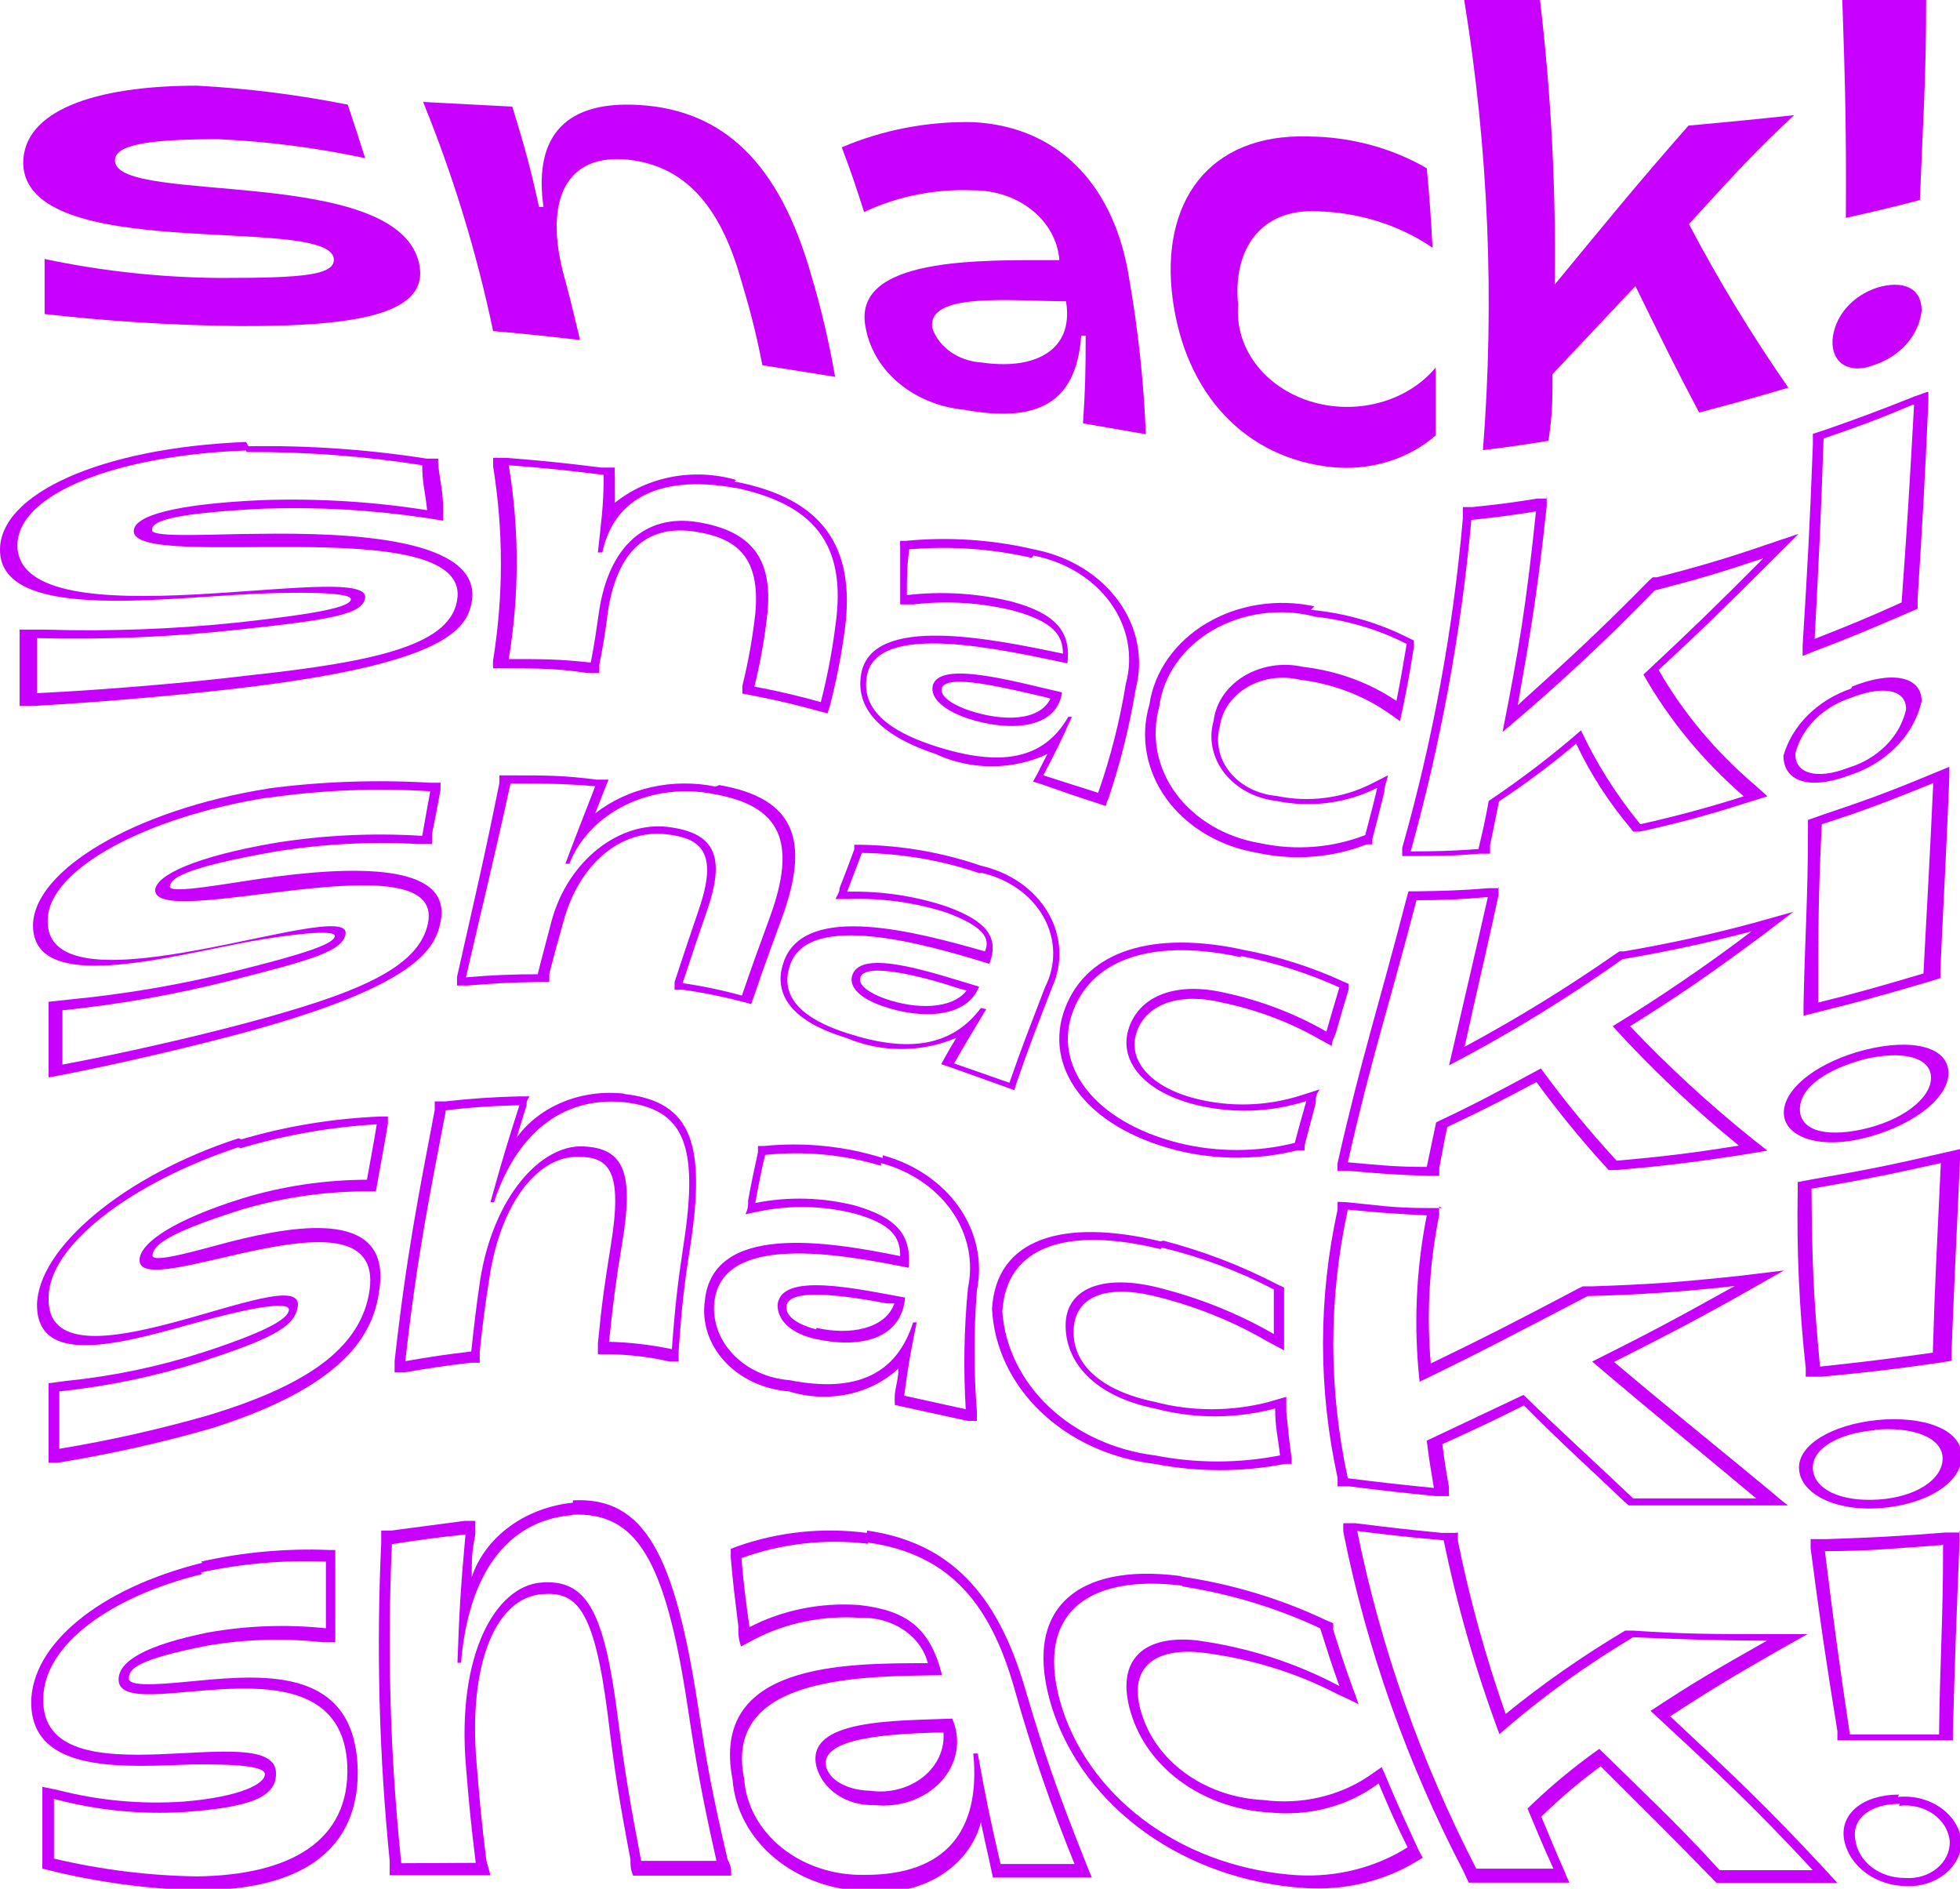 <svg width="137" height="132" viewBox="0 0 137 132" fill="none" xmlns="http://www.w3.org/2000/svg">
<g clip-path="url(#clip0)">
<path d="M3.117 21.946C3.117 20.401 3.117 19.643 3.117 18.099C7.137 18.95 11.257 19.395 15.395 19.426C21.285 19.426 23.592 19.236 23.311 17.963C22.407 15.037 1.776 18.451 1.621 11.406C1.621 7.776 6.513 5.988 13.775 5.988C17.322 6.178 20.845 6.622 24.308 7.315C24.807 8.833 25.056 9.564 25.524 11.054C22.152 10.329 18.708 9.884 15.24 9.727C10.129 9.727 7.916 10.16 8.041 11.298C8.383 14.306 27.55 11.569 29.264 18.288C30.168 21.865 25.275 22.813 16.798 22.786C12.222 22.742 7.654 22.462 3.117 21.946V21.946Z" fill="#C800FF"/>
<path d="M29.575 7.126L35.808 7.451C36.712 10.377 37.086 11.786 37.678 14.468H37.99C37.366 10.133 38.925 6.963 44.752 7.342C50.58 7.722 54.445 11.406 56.657 19.074C57.377 21.466 57.949 23.89 58.371 26.335L53.291 25.522C52.793 23.03 52.45 21.729 51.64 19.02C50.082 13.899 47.464 11.434 43.63 11.136C39.33 10.837 38.021 14.36 39.486 19.507C39.953 21.241 40.171 22.217 40.545 23.761C38.177 23.49 36.961 23.355 34.468 23.138C33.332 17.695 31.696 12.341 29.575 7.126V7.126Z" fill="#C800FF"/>
<path d="M60.522 22.975C59.4 17.909 68.562 18.18 74.047 18.18C73.951 16.853 73.275 15.608 72.156 14.701C71.037 13.794 69.562 13.293 68.032 13.303C65.375 13.187 62.732 13.712 60.397 14.82C59.836 13.059 59.524 12.111 58.839 10.296C61.686 9.078 64.829 8.474 68.001 8.534C74.39 8.86 77.974 13.438 78.909 19.372C79.55 23.006 79.945 26.67 80.093 30.345L75.699 29.586C75.855 27.229 75.886 26.01 75.886 23.463H75.574C75.231 28.232 72.458 29.559 67.409 28.638C65.708 28.475 64.115 27.834 62.872 26.812C61.629 25.79 60.803 24.443 60.522 22.975V22.975ZM74.514 21.052C70.743 21.052 64.791 20.374 65.165 22.921C65.387 23.583 65.838 24.17 66.457 24.601C67.076 25.032 67.833 25.288 68.624 25.332C72.021 25.847 75.107 24.709 74.514 21.052V21.052Z" fill="#C800FF"/>
<path d="M81.963 20.862C81.091 14.197 84.425 9.32 91.469 9.537C94.411 9.564 97.281 10.336 99.727 11.759C99.945 14.034 100.008 15.145 100.132 17.313C97.819 15.726 94.976 14.832 92.03 14.766C88.103 14.576 86.139 17.475 86.545 21.323C86.425 22.763 86.85 24.198 87.754 25.41C88.657 26.622 89.991 27.544 91.552 28.038C93.114 28.531 94.817 28.568 96.405 28.143C97.993 27.719 99.378 26.856 100.351 25.685C100.351 27.636 100.351 28.584 100.351 30.426C99.417 31.247 98.281 31.874 97.029 32.259C95.777 32.644 94.44 32.777 93.12 32.648C87.012 32.025 82.836 27.5 81.963 20.862Z" fill="#C800FF"/>
<path d="M102.345 0H107.643C108.423 6.606 108.766 13.246 108.671 19.887C112.318 15.47 114.188 13.14 118.021 8.778C120.95 8.507 122.415 8.372 125.407 8.047C122.29 10.946 120.95 12.517 118.052 15.66C120.114 19.584 122.435 23.401 125.002 27.094C122.415 27.852 121.137 28.204 118.769 28.828C117.024 25.549 116.182 23.788 114.312 19.995L108.516 26.145C108.516 28.042 108.516 28.855 108.235 30.805C106.365 31.103 105.461 31.239 103.654 31.456C104.48 20.959 104.041 10.417 102.345 0V0Z" fill="#C800FF"/>
<path d="M128.087 23.788C128.145 22.979 128.47 22.201 129.023 21.548C129.575 20.894 130.332 20.393 131.204 20.103C133.011 19.562 134.32 20.103 134.32 21.702C134.229 22.549 133.865 23.358 133.27 24.033C132.674 24.709 131.872 25.225 130.954 25.522C129.334 26.145 128.025 25.441 128.087 23.788ZM128.773 0H134.632C134.632 5.608 134.414 8.399 134.195 13.98C132.107 14.522 131.079 14.766 129.022 15.227C129.053 9.293 128.991 6.286 128.773 0Z" fill="#C800FF"/>
<path d="M17.234 31.591C21.351 31.566 25.462 31.875 29.513 32.512C29.513 33.786 29.731 34.409 29.856 35.655C26.053 35.054 22.187 34.818 18.325 34.951C12.248 35.222 9.349 36.035 9.349 37.118C9.349 39.99 32.629 35.655 31.975 41.778C31.632 45.03 26.49 46.222 17.421 47.197C13.463 47.685 7.542 48.2 2.587 48.443C2.587 46.899 2.587 46.14 2.587 44.596C7.219 44.713 11.856 44.523 16.455 44.027C22.968 43.323 25.399 42.971 25.524 41.751C25.742 39.042 1.278 45.138 1.215 38.121C1.215 34.49 8.196 31.808 17.203 31.483L17.234 31.591ZM17.203 30.887C6.981 31.293 0 34.544 0 38.419C0 43.35 10.845 41.833 17.701 41.507C20.538 41.372 24.589 41.345 24.527 41.887C24.464 42.429 22.252 42.889 16.549 43.512C12.092 43.973 7.602 44.136 3.116 44H1.371V44.975C1.371 46.52 1.371 47.278 1.371 48.823V49.337H2.275C7.199 49.067 13.245 48.525 17.421 48.01C31.476 46.276 32.723 43.837 33.003 41.887C33.471 37.66 24.714 37.2 17.92 37.308C15.271 37.308 10.658 37.606 10.627 37.064C10.596 36.522 11.375 35.899 18.45 35.547C22.247 35.419 26.049 35.637 29.794 36.197L30.978 36.387C30.962 36.152 30.962 35.917 30.978 35.682C30.978 34.436 30.791 33.813 30.635 32.539C30.618 32.377 30.618 32.214 30.635 32.052H29.825C25.712 31.407 21.537 31.117 17.359 31.185L17.203 30.887Z" fill="#C800FF"/>
<path d="M51.391 34.084C56.782 35.222 59.213 37.931 58.403 43.648C58.175 45.469 57.832 47.278 57.374 49.066C55.848 48.638 54.298 48.276 52.731 47.983C53.143 46.31 53.445 44.619 53.635 42.916C54.04 39.069 52.544 37.118 48.804 36.495C45.064 35.872 42.571 38.256 41.886 42.645C41.667 44.136 41.574 44.867 41.293 46.303C39.081 46.059 37.928 46.059 35.559 46.059C36.304 41.567 36.304 37.005 35.559 32.512C38.301 32.729 39.61 32.864 42.197 33.19C42.197 35.411 42.01 36.495 41.792 38.608H42.104C42.82 35.195 45.688 33.054 51.453 34.111L51.391 34.084ZM51.453 33.542C50.005 33.12 48.454 33.046 46.962 33.327C45.47 33.608 44.093 34.235 42.976 35.14C42.976 34.409 42.976 34.057 42.976 33.298C42.961 33.09 42.961 32.882 42.976 32.675H42.01C39.423 32.35 38.114 32.214 35.372 31.997H34.468C34.468 32.241 34.468 32.35 34.468 32.594C35.193 37.087 35.193 41.647 34.468 46.14C34.451 46.33 34.451 46.52 34.468 46.709H35.341C37.709 46.709 38.862 46.709 41.075 47.035H41.886C41.901 46.854 41.901 46.673 41.886 46.493C42.166 45.057 42.291 44.325 42.478 42.835C43.07 38.798 45.002 36.549 48.711 37.172C51.453 37.633 53.167 38.879 52.793 42.889C52.603 44.583 52.302 46.265 51.889 47.929C51.889 48.145 51.889 48.254 51.889 48.47L52.606 48.606C54.507 48.985 55.442 49.202 57.218 49.69L57.842 49.852L57.998 49.364C58.465 47.577 58.818 45.767 59.057 43.946C59.805 38.202 57.499 34.815 51.328 33.65L51.453 33.542Z" fill="#C800FF"/>
<path d="M72.24 38.825C73.345 39.039 74.39 39.442 75.314 40.01C76.239 40.578 77.024 41.301 77.624 42.135C78.225 42.97 78.628 43.9 78.811 44.871C78.994 45.842 78.953 46.836 78.691 47.793C78.275 50.371 77.629 52.916 76.758 55.406L72.925 54.187C73.767 52.589 74.172 51.776 74.92 50.096H74.67C72.925 53.158 69.84 53.591 65.321 52.128C63.171 51.424 59.992 50.042 60.615 47.143C61.394 43.431 69.965 45.382 74.608 46.357C74.889 44.081 73.704 42.862 70.744 42.049C68.355 41.457 65.851 41.3 63.389 41.589C63.389 40.342 63.389 39.692 63.545 38.392C66.419 38.144 69.322 38.346 72.115 38.988L72.24 38.825ZM74.234 48.389C70.9 47.63 65.633 46.113 65.196 47.929C65.009 48.796 65.975 49.636 67.627 50.204C70.525 51.153 73.86 50.99 74.234 48.389V48.389ZM72.146 38.364C69.271 37.705 66.282 37.512 63.327 37.796H62.921C62.906 37.931 62.906 38.067 62.921 38.202C62.921 39.502 62.921 40.126 62.921 41.372C62.921 41.724 62.921 41.914 62.921 42.239H63.856C66.225 41.959 68.636 42.116 70.931 42.7C73.611 43.458 74.296 44.379 74.296 45.68C69.123 44.596 61.051 42.97 60.21 47.007C59.867 48.769 60.522 51.071 65.415 52.697C66.611 53.259 67.95 53.553 69.31 53.553C70.67 53.553 72.009 53.259 73.206 52.697L72.52 54.052L72.208 54.621L72.894 54.837C74.421 55.379 75.2 55.65 76.727 56.138L77.288 56.328C77.332 56.151 77.394 55.979 77.475 55.813C78.317 53.309 78.952 50.755 79.376 48.172C79.937 46.074 79.516 43.869 78.207 42.04C76.898 40.211 74.808 38.909 72.395 38.419L72.146 38.364ZM67.783 49.663C66.786 49.337 65.695 48.741 65.82 48.118C66.1 47.007 70.401 48.118 72.925 48.687L73.424 48.823C72.645 50.421 70.089 50.421 67.783 49.663V49.663Z" fill="#C800FF"/>
<path d="M91.749 43.079C94.071 43.315 96.311 43.971 98.325 45.002C98.044 46.628 97.919 47.441 97.608 48.985C95.709 47.7 93.45 46.877 91.063 46.601C90.366 46.446 89.638 46.423 88.929 46.534C88.22 46.645 87.548 46.888 86.956 47.245C86.365 47.602 85.869 48.066 85.502 48.605C85.135 49.144 84.906 49.745 84.83 50.367C84.653 50.989 84.628 51.636 84.758 52.266C84.888 52.897 85.17 53.496 85.585 54.026C85.999 54.555 86.538 55.002 87.165 55.338C87.793 55.674 88.494 55.891 89.225 55.975C91.621 56.465 94.143 56.135 96.268 55.054C95.956 56.382 95.769 57.059 95.426 58.36C93.127 59.257 90.548 59.457 88.103 58.929C86.903 58.731 85.762 58.323 84.75 57.73C83.737 57.137 82.874 56.371 82.212 55.479C81.551 54.587 81.104 53.588 80.901 52.541C80.697 51.495 80.741 50.423 81.028 49.392C81.166 48.318 81.571 47.283 82.217 46.359C82.862 45.436 83.731 44.646 84.764 44.045C85.797 43.444 86.968 43.046 88.196 42.879C89.424 42.712 90.679 42.78 91.874 43.079H91.749ZM91.874 42.374C90.593 42.097 89.26 42.059 87.961 42.262C86.663 42.465 85.428 42.905 84.339 43.553C83.25 44.2 82.331 45.041 81.642 46.019C80.953 46.997 80.51 48.091 80.343 49.229C80.013 50.344 79.949 51.507 80.156 52.644C80.363 53.782 80.835 54.87 81.545 55.843C82.255 56.815 83.186 57.651 84.282 58.298C85.378 58.945 86.614 59.391 87.916 59.606C90.455 60.155 93.134 59.945 95.52 59.01H95.925V58.631C96.268 57.33 96.424 56.68 96.766 55.325C96.766 54.892 96.922 54.675 97.016 54.187L95.894 54.756C93.885 55.788 91.493 56.099 89.225 55.623C88.577 55.566 87.951 55.389 87.39 55.103C86.828 54.818 86.343 54.431 85.968 53.968C85.593 53.506 85.336 52.979 85.215 52.423C85.094 51.868 85.112 51.296 85.267 50.746C85.343 50.199 85.554 49.672 85.885 49.201C86.216 48.731 86.66 48.328 87.186 48.019C87.712 47.711 88.308 47.505 88.934 47.414C89.56 47.324 90.201 47.351 90.814 47.495C93.095 47.769 95.249 48.574 97.047 49.825L97.857 50.394L98.106 49.229C98.418 47.658 98.574 46.845 98.823 45.219V44.759L98.48 44.596C96.382 43.522 94.045 42.847 91.624 42.618L91.874 42.374Z" fill="#C800FF"/>
<path d="M107.362 35.736C106.677 42.293 106.178 45.328 105.025 51.153C108.765 48.021 112.312 44.72 115.652 41.264C118.582 40.505 120.078 40.072 123.256 39.015C119.891 42.401 118.208 44.027 114.873 47.143C116.658 50.294 119.027 53.168 121.885 55.65C119.514 56.406 117.101 57.057 114.655 57.601C112.984 55.563 111.593 53.363 110.51 51.044C108.482 52.805 106.327 54.452 104.059 55.975C103.81 57.33 103.654 58.007 103.342 59.335C101.41 59.471 100.444 59.498 98.605 59.498C100.72 51.886 102.138 44.139 102.843 36.333C104.62 36.143 105.524 36.035 107.394 35.736H107.362ZM108.141 34.842H107.456C105.617 35.14 104.713 35.249 102.906 35.438H102.251C102.251 35.764 102.251 35.899 102.251 36.224C101.573 43.989 100.155 51.692 98.013 59.254C98.013 59.471 98.013 59.579 98.013 59.823H98.667C100.537 59.823 101.472 59.823 103.436 59.66H104.152V59.064C104.402 57.872 104.526 57.249 104.776 56.002C106.667 54.755 108.468 53.407 110.167 51.966C111.154 54.061 112.431 56.045 113.969 57.872L114.156 58.116H114.624C117.084 57.584 119.508 56.933 121.885 56.165L123.537 55.65L122.758 54.946C119.972 52.59 117.664 49.842 115.933 46.818C119.049 43.946 120.607 42.401 123.786 39.232L125.718 37.308L123.381 38.094C120.903 38.955 118.375 39.706 115.808 40.342H115.527L115.278 40.559C111.57 44.325 109.731 45.978 106.085 49.283C107.051 43.865 107.487 41.155 108.11 35.384C108.11 35.086 108.11 34.924 108.11 34.599L108.141 34.842Z" fill="#C800FF"/>
<path d="M133.79 28.286C133.479 33.84 133.323 36.603 132.918 42.103C130.393 43.241 129.178 43.729 126.84 44.65C127.121 39.231 127.277 36.36 127.464 30.643C129.926 29.803 131.172 29.342 133.697 28.286H133.79ZM129.365 48.769C131.546 47.901 133.26 48.145 133.229 49.581C133.021 50.515 132.535 51.384 131.818 52.102C131.101 52.82 130.18 53.362 129.147 53.672C126.965 54.512 125.407 54.052 125.5 52.616C125.731 51.748 126.204 50.943 126.878 50.271C127.553 49.6 128.406 49.084 129.365 48.769V48.769ZM134.694 27.392L133.79 27.717C131.204 28.746 129.957 29.207 127.557 30.047L126.716 30.318V31.076C126.498 36.82 126.342 39.611 125.999 45.138V45.842L126.872 45.49C129.24 44.596 130.456 44.081 133.105 42.943L134.039 42.537V41.833C134.382 36.414 134.538 33.704 134.787 28.096V27.392H134.694ZM129.396 48.118C128.236 48.518 127.202 49.151 126.378 49.966C125.555 50.781 124.966 51.754 124.659 52.805C124.659 54.566 126.373 55.244 129.178 54.214C130.477 53.804 131.633 53.111 132.533 52.199C133.434 51.288 134.049 50.191 134.32 49.012C134.32 47.224 132.17 46.872 129.458 47.983L129.396 48.118Z" fill="#C800FF"/>
<path d="M18.886 55.731C22.583 55.208 26.338 55.063 30.074 55.298C29.856 56.517 29.731 57.14 29.513 58.414C26.085 58.198 22.64 58.361 19.26 58.901C13.712 59.85 10.908 61.15 10.845 62.207C10.845 65.106 31.134 58.468 29.918 64.51C29.264 67.734 24.714 69.495 16.985 71.554C13.619 72.448 8.601 73.613 4.363 74.399C4.363 72.882 4.363 72.123 4.363 70.606C8.382 70.192 12.354 69.485 16.237 68.493C21.815 67.084 23.966 66.461 24.153 65.269C24.589 62.559 3.179 71.283 3.335 64.32C3.335 60.744 10.284 57.059 18.761 55.731H18.886ZM18.761 55.108C9.349 56.599 2.337 60.852 2.306 64.672C2.306 69.522 11.656 66.867 17.546 65.783C20.008 65.35 23.498 64.889 23.405 65.431C23.311 65.973 21.348 66.65 16.424 67.87C12.651 68.809 8.793 69.471 4.893 69.847L3.397 70.01V70.985C3.397 72.502 3.397 73.261 3.397 74.805V75.293L4.145 75.158C8.352 74.345 13.494 73.126 17.016 72.177C29.014 68.926 30.417 66.352 30.791 64.429C31.663 60.256 24.558 60.5 18.325 61.394C15.988 61.719 11.842 62.505 11.874 61.963C11.905 61.421 12.715 60.663 19.166 59.525C22.472 58.983 25.843 58.8 29.201 58.983H30.199V58.278C30.448 57.032 30.573 56.409 30.791 55.19V54.702H30.074C26.276 54.478 22.462 54.614 18.699 55.108H18.761Z" fill="#C800FF"/>
<path d="M49.864 55.488C54.569 56.3 55.754 58.82 53.79 64.158C53.011 66.298 52.606 67.382 51.858 69.576C50.502 69.202 49.117 68.912 47.713 68.709C48.399 66.623 48.742 65.594 49.427 63.616C50.736 59.823 49.957 58.197 46.685 57.791C43.413 57.384 39.735 60.012 38.551 64.374C38.177 65.837 37.959 66.569 37.585 68.086C35.909 68.081 34.234 68.153 32.567 68.303C33.814 62.884 34.499 60.175 35.684 54.756C38.146 54.756 39.33 54.756 41.605 54.946C40.795 57.059 40.358 58.116 39.517 60.364H39.797C40.484 58.613 41.893 57.145 43.752 56.244C45.611 55.343 47.789 55.074 49.864 55.488V55.488ZM50.019 54.973C48.547 54.669 47.013 54.681 45.547 55.007C44.082 55.332 42.729 55.962 41.605 56.842L42.291 55.081L42.54 54.485H41.698C39.392 54.187 38.208 54.187 35.746 54.187H34.904V54.729C33.814 60.148 33.159 62.857 31.944 68.276V68.872H32.692C34.749 68.709 35.808 68.655 37.678 68.628H38.395V68.059C38.769 66.569 38.987 65.837 39.392 64.374C40.483 60.364 43.413 57.926 46.591 58.305C49.022 58.576 50.206 59.579 48.866 63.507C48.181 65.512 47.838 66.542 47.152 68.628V69.17H47.776C49.176 69.373 50.561 69.654 51.92 70.01L52.513 70.172C52.56 69.988 52.623 69.807 52.7 69.63C53.447 67.409 53.853 66.352 54.632 64.212C56.626 58.793 55.629 55.786 50.269 54.864L50.019 54.973Z" fill="#C800FF"/>
<path d="M68.562 60.988C69.506 61.196 70.386 61.58 71.142 62.114C71.898 62.648 72.511 63.318 72.938 64.079C73.365 64.84 73.596 65.672 73.616 66.519C73.635 67.365 73.442 68.205 73.05 68.98C72.021 71.69 71.492 72.963 70.556 75.672L66.692 74.318C67.565 72.773 68.032 72.042 68.936 70.525L68.562 70.443C66.536 73.153 63.451 73.586 59.213 72.204C57.187 71.554 54.195 70.2 55.255 67.355C56.626 63.697 64.604 65.946 69.154 67.355C69.871 65.485 68.936 64.374 66.225 63.372C63.991 62.618 61.608 62.258 59.213 62.315L60.241 59.606C63.048 59.647 65.824 60.124 68.437 61.015L68.562 60.988ZM68.437 68.953C65.321 68.032 60.272 66.244 59.587 68.113C59.275 68.953 60.116 69.766 61.675 70.308C64.417 71.256 67.565 71.148 68.437 68.953V68.953ZM68.562 60.5C65.881 59.576 63.031 59.08 60.148 59.037H59.711V59.362C59.306 60.473 59.088 61.015 58.683 62.071C58.683 62.369 58.527 62.532 58.402 62.83H59.337C61.662 62.75 63.982 63.072 66.162 63.778C68.624 64.7 69.279 65.512 68.843 66.488C63.918 65.079 56.377 63.101 54.818 67.111C54.164 68.818 54.475 71.121 59.15 72.529C60.347 73.043 61.664 73.31 62.999 73.31C64.334 73.31 65.651 73.043 66.848 72.529C66.536 73.044 66.38 73.288 66.1 73.803L65.788 74.372L66.443 74.589L70.307 75.97L70.899 76.187L71.055 75.672C71.99 72.963 72.52 71.635 73.548 68.98C73.925 68.142 74.093 67.244 74.041 66.345C73.989 65.446 73.719 64.567 73.248 63.766C72.776 62.964 72.115 62.259 71.308 61.696C70.5 61.133 69.564 60.725 68.562 60.5V60.5ZM61.862 69.793C60.927 69.468 59.898 68.872 60.148 68.276C60.553 67.219 64.635 68.276 67.066 69.089L67.565 69.224C66.536 70.552 64.012 70.552 61.862 69.793V69.793Z" fill="#C800FF"/>
<path d="M86.731 66.813C89.128 67.279 91.443 68.017 93.619 69.007C93.245 70.254 93.058 70.877 92.715 72.096C90.552 70.849 88.159 69.932 85.641 69.387C82.306 68.601 79.75 69.522 78.94 71.744C78.13 73.966 79.75 76.187 83.397 77.162C85.992 77.84 88.771 77.764 91.312 76.946C90.97 78.111 90.814 78.707 90.502 79.872C87.845 80.535 85.026 80.535 82.368 79.872C76.478 78.382 73.549 74.453 75.013 70.633C76.478 66.813 80.935 65.621 86.731 66.894V66.813ZM86.918 66.379C80.685 65.025 76.011 66.379 74.452 70.443C72.894 74.507 75.824 78.761 82.244 80.387C85.003 81.077 87.93 81.077 90.689 80.387H91.188V80.061L91.967 77.081C91.967 76.702 91.967 76.512 92.248 76.133L90.97 76.539C88.57 77.319 85.944 77.395 83.49 76.756C80.374 75.943 78.753 74.047 79.47 72.069C80.187 70.091 82.586 69.36 85.422 70.064C87.816 70.561 90.094 71.413 92.154 72.584L93.089 73.099C93.089 72.746 93.245 72.557 93.369 72.204C93.712 70.985 93.899 70.362 94.273 69.116V68.763L93.899 68.601C91.654 67.563 89.251 66.806 86.763 66.352L86.918 66.379Z" fill="#C800FF"/>
<path d="M103.997 62.695C102.906 67.517 102.345 69.847 101.286 74.453C105.525 72.233 109.576 69.752 113.409 67.03C116.459 66.521 119.476 65.869 122.446 65.079C119.338 67.435 116.093 69.651 112.723 71.717C115.422 74.684 118.37 77.473 121.543 80.062C117.959 80.63 116.276 80.82 113.003 81.118C111.102 79.056 109.333 76.903 107.705 74.67C104.589 76.35 103.249 77.081 100.382 78.436L99.727 81.552C97.452 81.552 96.362 81.416 94.211 81.227C95.832 74.02 97.016 70.552 99.01 62.911C100.655 62.917 102.299 62.845 103.935 62.695H103.997ZM104.807 62.071H104.059C102.034 62.234 100.943 62.261 99.135 62.288H98.45L98.294 62.857C96.33 70.443 95.146 73.966 93.494 81.281C93.48 81.461 93.48 81.642 93.494 81.823H94.273C96.393 82.012 97.39 82.094 99.758 82.175H100.6C100.6 81.958 100.6 81.85 100.6 81.633C100.818 80.495 100.912 79.926 101.161 78.761C103.561 77.623 104.807 77 107.394 75.618C108.877 77.648 110.479 79.61 112.193 81.498L112.443 81.769H113.003C116.12 81.498 117.99 81.281 121.574 80.739L123.537 80.414L122.54 79.628C119.469 77.164 116.595 74.521 113.938 71.717C117.522 69.468 119.33 68.222 123.07 65.458L125.345 63.724L122.54 64.51C119.57 65.309 116.553 65.969 113.502 66.488H113.19L112.91 66.677C109.553 69.019 106.035 71.181 102.376 73.153C103.28 68.98 103.81 66.894 104.745 62.559V61.99L104.807 62.071Z" fill="#C800FF"/>
<path d="M135.13 54.729C134.881 60.148 134.725 62.722 134.445 68.032C131.328 68.953 129.926 69.36 127.09 70.064C127.09 65.106 127.09 62.613 127.339 57.601C130.456 56.599 131.889 56.03 135.13 54.729ZM130.331 74.02C132.918 73.397 134.974 73.857 134.974 75.32C134.974 76.783 132.918 78.328 130.175 78.924C127.433 79.52 125.719 78.924 125.812 77.406C125.906 75.889 127.807 74.697 130.331 74.02V74.02ZM136.252 53.591L135.13 54.052C132.014 55.352 130.362 55.948 127.37 56.951L126.373 57.303V57.953C126.373 62.938 126.155 65.404 126.061 70.362V70.985L127.121 70.714C129.957 70.01 131.422 69.603 134.476 68.709L135.629 68.357V67.734C135.878 62.315 136.034 59.741 136.252 54.35V53.645V53.591ZM130.362 73.37C127.246 74.155 124.815 75.916 124.69 77.623C124.565 79.33 126.872 80.333 130.144 79.574C133.416 78.815 136.19 76.865 136.19 74.995C136.19 73.126 133.603 72.557 130.362 73.37V73.37Z" fill="#C800FF"/>
<path d="M16.798 80.251C19.878 79.329 23.084 78.764 26.334 78.571C26.116 79.926 25.929 80.874 25.649 82.446C22.687 82.455 19.748 82.894 16.954 83.746C12.248 85.209 9.848 86.808 9.755 88C9.505 91.224 26.895 82.283 25.836 90.14C25.244 94.34 21.192 96.887 14.617 98.892C11.189 99.876 7.691 100.663 4.145 101.249C4.145 99.65 4.145 98.837 4.145 97.239C7.518 96.884 10.833 96.193 14.024 95.18C18.73 93.635 20.631 92.796 20.818 91.278C21.255 87.837 3.179 97.916 3.397 90.682C3.397 86.943 9.412 82.554 16.673 80.17L16.798 80.251ZM16.673 79.547C8.602 82.175 2.649 87.241 2.587 91.197C2.587 96.155 10.222 93.31 15.209 92.037C17.297 91.495 20.257 90.872 20.195 91.549C20.133 92.227 18.356 93.148 14.211 94.502C11.116 95.502 7.893 96.176 4.613 96.507L3.397 96.67V97.7C3.397 99.298 3.397 100.084 3.397 101.682V102.224H4.02C7.641 101.638 11.212 100.841 14.71 99.84C24.932 96.643 26.179 92.606 26.521 90.086C27.3 84.668 21.192 85.48 16.081 86.781C14.087 87.296 10.596 88.352 10.659 87.729C10.721 87.106 11.375 86.266 16.892 84.532C19.642 83.714 22.524 83.284 25.431 83.259H26.272L26.428 82.392C26.708 80.82 26.895 79.872 27.113 78.517V78.029H26.584C23.273 78.164 19.999 78.702 16.86 79.628L16.673 79.547Z" fill="#C800FF"/>
<path d="M43.631 77.027C47.807 77.515 48.867 79.98 47.776 86.998C47.371 89.707 47.184 91.224 46.965 94.286C45.525 93.983 44.053 93.811 42.571 93.771C42.852 91.062 43.039 89.571 43.475 86.943C44.316 82.012 43.662 80.224 40.733 80.116C37.803 80.007 34.5 83.611 33.565 89.436C33.284 91.387 33.16 92.389 32.941 94.448C31.134 94.665 30.199 94.8 28.329 95.126C29.171 87.648 30.043 83.502 31.165 77.596C32.869 77.389 34.587 77.271 36.307 77.244C35.528 79.655 35.061 81.2 34.282 84.017H34.531C36.027 79.438 39.143 76.594 43.631 77.027ZM43.631 76.431C42.173 76.265 40.691 76.465 39.361 77.007C38.03 77.55 36.905 78.412 36.12 79.493C36.401 78.571 36.525 78.084 36.806 77.271C36.806 77.027 36.806 76.892 37.024 76.621H36.276C34.546 76.662 32.819 76.78 31.103 76.973H30.386C30.386 77.217 30.386 77.325 30.386 77.569C29.264 83.475 28.422 87.648 27.581 95.126C27.581 95.451 27.581 95.586 27.581 95.911H28.267C30.168 95.586 31.072 95.451 32.879 95.234H33.533C33.533 94.936 33.533 94.773 33.533 94.448C33.752 92.416 33.876 91.414 34.188 89.436C34.967 84.017 37.647 80.766 40.421 80.847C42.602 80.847 43.537 81.85 42.696 87.025C42.26 89.734 42.073 91.007 41.792 93.879C41.792 94.177 41.792 94.34 41.792 94.638H42.415C43.899 94.651 45.375 94.824 46.81 95.153H47.433C47.433 94.855 47.433 94.719 47.433 94.421C47.651 91.36 47.807 89.897 48.243 87.133C49.334 80.007 48.399 77 43.662 76.458L43.631 76.431Z" fill="#C800FF"/>
<path d="M61.581 81.281C63.649 81.834 65.41 83.028 66.53 84.637C67.651 86.246 68.052 88.156 67.659 90.005C67.385 92.825 67.333 95.659 67.503 98.485L63.202 97.537C63.482 95.397 63.669 94.367 64.075 92.416H63.825C62.672 96.047 59.836 97.374 55.193 96.453C53.67 96.336 52.263 95.701 51.277 94.686C50.29 93.671 49.805 92.359 49.926 91.034C50.424 86.103 58.776 87.648 63.514 88.596C63.732 86.266 62.641 85.101 59.805 84.261C57.526 83.673 55.11 83.607 52.793 84.071C53.042 82.717 53.167 82.039 53.478 80.712C56.211 80.423 58.983 80.683 61.581 81.47V81.281ZM63.264 90.682C59.836 90.059 54.569 88.867 54.351 91.197C54.351 92.308 55.317 93.202 57.031 93.581C60.148 94.258 63.015 93.581 63.264 90.682ZM61.706 80.928C59.044 80.094 56.196 79.806 53.385 80.089H52.98V80.522C52.699 81.85 52.544 82.5 52.294 83.882C52.294 84.261 52.294 84.451 52.107 84.857L53.011 84.667C55.252 84.197 57.597 84.253 59.805 84.83C62.361 85.561 62.921 86.483 62.921 87.783C57.748 86.727 49.832 85.48 49.271 90.872C49.159 91.629 49.223 92.398 49.461 93.132C49.699 93.867 50.105 94.552 50.655 95.147C51.206 95.742 51.888 96.233 52.663 96.593C53.437 96.952 54.287 97.172 55.161 97.239C56.474 97.654 57.898 97.724 59.256 97.44C60.614 97.156 61.846 96.53 62.797 95.64C62.797 96.345 62.641 96.697 62.547 97.428C62.532 97.681 62.532 97.934 62.547 98.187L63.295 98.35L67.627 99.298H68.282C68.282 99.027 68.282 98.892 68.282 98.648C68.061 95.824 68.061 92.991 68.282 90.167C68.692 88.169 68.251 86.11 67.04 84.374C65.83 82.639 63.934 81.346 61.706 80.739V80.928ZM57.062 92.904C56.065 92.66 54.912 92.118 54.974 91.332C54.974 89.897 59.4 90.601 61.986 91.089H62.516C61.893 92.877 59.4 93.337 57.062 92.796V92.904Z" fill="#C800FF"/>
<path d="M81.215 87.187C83.963 87.851 86.594 88.835 89.037 90.113C89.037 91.333 89.037 91.956 89.037 93.229C86.481 91.754 83.673 90.638 80.716 89.924C76.977 89.057 74.484 90.086 74.484 92.633C74.484 95.18 76.447 97.564 80.716 98.431C83.458 99.163 86.389 99.163 89.131 98.431C89.131 99.732 89.318 100.382 89.474 101.709C86.591 102.277 83.599 102.277 80.716 101.709C77.882 101.353 75.275 100.16 73.334 98.329C71.393 96.498 70.236 94.143 70.058 91.658C70.339 87.052 74.608 85.697 81.122 87.296L81.215 87.187ZM81.122 86.754C74.265 85.101 69.622 86.564 69.341 91.468C69.474 94.147 70.686 96.701 72.766 98.682C74.845 100.663 77.659 101.946 80.716 102.305C83.713 102.887 86.82 102.887 89.817 102.305H90.284C90.284 102.143 90.284 102.062 90.284 101.926C90.097 100.599 90.035 99.921 89.91 98.648C89.91 98.241 89.91 98.025 89.91 97.618L88.695 97.971C86.093 98.655 83.318 98.655 80.716 97.971C76.821 97.158 74.951 95.261 75.044 92.931C75.138 90.601 77.288 89.788 80.561 90.547C83.4 91.221 86.094 92.292 88.539 93.717L89.754 94.367C89.754 93.988 89.754 93.798 89.754 93.419C89.754 92.172 89.754 91.549 89.754 90.303V89.978L89.287 89.761C86.783 88.458 84.103 87.43 81.308 86.7L81.122 86.754Z" fill="#C800FF"/>
<path d="M99.727 84.938C98.969 88.776 98.802 92.685 99.228 96.562C103.591 94.448 105.461 93.446 110.977 90.574C114.417 90.499 117.85 90.263 121.262 89.869C116.836 92.335 115.029 93.283 111.289 95.153C115.652 98.865 118.052 100.788 122.758 104.717C119.205 104.717 117.491 104.717 114.156 104.717C111.04 101.764 109.419 100.328 106.49 97.483L99.727 100.68C99.883 101.98 100.007 102.658 100.226 103.985C97.763 103.741 96.579 103.606 94.211 103.308C92.855 97.105 92.855 90.735 94.211 84.532C96.392 84.749 97.514 84.83 99.82 84.938H99.727ZM100.787 84.424H99.727C97.421 84.424 96.299 84.234 94.148 84.017L93.494 83.99C93.494 84.207 93.494 84.315 93.494 84.532C92.137 90.726 92.137 97.087 93.494 103.281C93.494 103.525 93.494 103.633 93.494 103.877H94.335C96.704 104.175 97.919 104.31 100.35 104.554H101.285C101.27 104.356 101.27 104.157 101.285 103.958C101.067 102.739 100.973 102.143 100.818 100.924C103.03 99.921 104.152 99.406 106.521 98.214C109.201 100.924 110.635 102.17 113.502 104.906L113.845 105.204H114.437C117.771 105.204 119.485 105.204 123.038 105.204H124.97C124.503 104.852 124.285 104.663 123.848 104.283C119.33 100.544 117.023 98.729 112.816 95.18C116.338 93.392 118.176 92.47 122.165 90.222L124.69 88.786L121.573 89.165C117.241 89.626 115.185 89.761 111.289 89.897H110.635L110.354 90.032C105.679 92.498 103.872 93.419 100.007 95.288C99.707 91.812 99.906 88.317 100.6 84.884C100.582 84.695 100.582 84.505 100.6 84.315L100.787 84.424Z" fill="#C800FF"/>
<path d="M135.66 81.281C135.411 86.7 135.255 89.273 135.099 94.53C131.827 94.99 130.269 95.18 127.214 95.505C126.747 90.547 126.654 88.081 126.622 83.069C130.113 82.473 131.889 82.121 135.66 81.281ZM131.048 99.921C133.697 99.677 135.785 100.463 135.785 101.926C135.785 103.389 133.915 104.635 131.266 104.798C128.617 104.961 126.809 104.066 126.716 102.658C126.622 101.249 128.492 100.165 131.048 99.948V99.921ZM137.125 80.278L135.816 80.576C132.076 81.443 130.269 81.796 126.809 82.392L125.656 82.608V83.259C125.578 87.383 125.765 91.507 126.217 95.613V96.209H127.339C130.456 95.911 131.951 95.749 135.193 95.288L136.408 95.099V94.448C136.626 89.03 136.751 86.456 137 81.091V80.387L137.125 80.278ZM131.172 99.244C128.056 99.569 125.625 100.978 125.75 102.685C125.874 104.392 128.274 105.638 131.453 105.394C134.632 105.15 137.125 103.633 137.125 101.764C137.125 99.894 134.476 98.919 131.141 99.244H131.172Z" fill="#C800FF"/>
<path d="M14.024 109.892C16.885 109.27 19.835 109.014 22.781 109.133C22.781 110.975 22.781 111.842 22.781 113.793C20.028 113.503 17.239 113.604 14.523 114.091C10.253 114.958 8.29 116.069 8.29 117.369C8.29 120.837 23.872 113.631 24.277 123.411C24.464 128.64 20.319 131.052 13.743 131.133C10.373 131.078 7.023 130.659 3.771 129.887V125.714C6.713 126.507 9.798 126.82 12.871 126.635C17.39 126.31 19.322 125.633 19.291 123.926C19.291 119.835 2.929 126.202 3.023 118.751C3.023 114.931 7.791 111.544 14.149 110L14.024 109.892ZM14.149 109.214C6.918 111.002 2.213 114.931 2.181 118.968C2.181 124.034 8.819 123.465 13.556 123.303C15.52 123.303 18.48 123.303 18.512 123.98C18.543 124.658 16.798 125.579 12.84 125.904C9.867 126.108 6.877 125.832 4.02 125.091L2.961 124.874V130.591L3.521 130.727C6.853 131.541 10.285 132.005 13.743 132.108C23.997 132.108 25.119 126.69 24.994 123.465C24.713 116.665 18.761 116.99 13.899 117.451C12.092 117.613 9.006 117.993 9.006 117.315C9.006 116.638 9.505 115.988 14.46 115.012C17.128 114.552 19.865 114.47 22.563 114.768H23.436C23.436 114.335 23.436 114.118 23.436 113.685C23.436 111.788 23.436 110.975 23.436 109.025C23.436 108.754 23.436 108.591 23.436 108.32H22.968C19.967 108.202 16.963 108.476 14.055 109.133L14.149 109.214Z" fill="#C800FF"/>
<path d="M40.016 105.855C44.472 105.665 46.498 108.916 48.056 119.212C48.68 123.33 49.053 125.498 50.082 130.049C47.963 130.049 46.965 130.049 44.815 130.049C44.005 125.796 43.662 123.764 43.163 119.889C42.228 112.601 41.013 110.352 37.834 110.596C34.655 110.84 31.913 115.608 32.567 123.411C32.786 126.121 32.91 127.394 33.253 130.185L28.049 130.212C27.274 122.799 27.055 115.351 27.394 107.914C29.482 107.589 30.511 107.453 32.536 107.236C32.225 110.677 32.1 112.493 31.975 116.204H32.225C32.723 110.163 35.341 106.234 40.047 105.882L40.016 105.855ZM40.047 105.015C38.41 105.181 36.866 105.764 35.608 106.689C34.35 107.614 33.433 108.841 32.972 110.217C32.972 109.025 32.972 108.429 33.222 107.264C33.222 106.884 33.222 106.695 33.222 106.288H32.474L27.332 106.966H26.646C26.646 107.318 26.646 107.48 26.646 107.833C26.3 115.242 26.498 122.662 27.238 130.049C27.238 130.429 27.238 130.645 27.238 131.052H28.049H33.315H34.282L34.001 130.049C33.658 127.34 33.533 125.904 33.315 123.276C32.692 116.015 34.78 111.653 37.865 111.409C40.234 111.219 41.512 112.249 42.478 119.808C42.945 123.682 43.257 125.687 44.067 129.941C44.067 130.401 44.067 130.618 44.254 131.079H51.11C51.11 130.645 51.11 130.401 50.861 129.968C49.801 125.416 49.396 123.276 48.773 119.131C47.153 108.672 45.065 104.581 40.047 104.852V105.015Z" fill="#C800FF"/>
<path d="M60.678 107.805C66.505 108.618 69.279 112.276 70.9 117.993C72.064 122.143 73.468 126.239 75.107 130.266H69.934C69.186 127.042 68.874 125.497 68.344 122.544H68.032C68.562 127.963 66.1 131.052 60.428 131.025C58.298 131.07 56.23 130.395 54.661 129.142C53.091 127.889 52.142 126.155 52.014 124.305C50.518 117.017 60.428 117.153 65.851 117.071C65.01 113.766 63.389 112.547 60.054 112.167C57.376 111.976 54.696 112.515 52.388 113.712C52.107 111.734 51.983 110.759 51.827 108.889C54.62 107.871 57.677 107.525 60.678 107.887V107.805ZM66.568 120.106C62.641 120.268 56.283 120.106 57.063 123.438C57.266 124.231 57.783 124.936 58.523 125.431C59.264 125.926 60.181 126.18 61.114 126.148C61.993 126.244 62.887 126.141 63.707 125.849C64.527 125.557 65.247 125.085 65.796 124.48C66.344 123.875 66.704 123.156 66.839 122.395C66.975 121.633 66.881 120.854 66.568 120.133V120.106ZM60.584 107.128C57.518 106.727 54.384 107.054 51.515 108.076L51.079 108.239C51.079 108.483 51.079 108.591 51.079 108.835C51.235 110.731 51.359 111.544 51.609 113.658C51.609 114.227 51.609 114.497 51.796 115.066L52.7 114.579C54.929 113.412 57.523 112.882 60.117 113.062C61.209 113.02 62.283 113.316 63.15 113.896C64.016 114.476 64.62 115.303 64.854 116.231C58.932 116.231 49.614 116.231 51.204 124.36C51.359 126.441 52.404 128.396 54.135 129.84C55.865 131.284 58.155 132.113 60.553 132.163C62.343 132.391 64.165 132.019 65.651 131.124C67.138 130.229 68.179 128.876 68.562 127.34C68.781 128.397 68.905 128.938 69.154 130.049L69.404 131.214H76.322C76.135 130.808 76.073 130.618 75.917 130.239C73.829 124.983 72.988 122.544 71.648 117.993C69.684 111.246 66.287 107.778 60.615 106.965L60.584 107.128ZM60.865 125.145C59.618 125.145 58.091 124.63 57.748 123.493C57.249 121.406 62.329 121.19 65.321 121.081H65.945C65.991 121.661 65.886 122.243 65.637 122.783C65.388 123.322 65.002 123.806 64.507 124.197C64.012 124.588 63.421 124.877 62.78 125.041C62.138 125.205 61.462 125.241 60.802 125.145H60.865Z" fill="#C800FF"/>
<path d="M82.648 110.867C86.016 111.393 89.267 112.381 92.278 113.793C92.777 115.364 93.026 116.177 93.618 117.83C90.561 116.198 87.16 115.111 83.615 114.633C79.657 114.227 77.849 116.259 79.158 120.052C79.788 121.87 81.042 123.477 82.752 124.658C84.462 125.84 86.546 126.539 88.726 126.663C90.091 126.808 91.476 126.702 92.792 126.352C94.107 126.002 95.323 125.415 96.361 124.63C97.109 126.392 97.514 127.34 98.387 129.101C96.169 130.506 93.459 131.195 90.72 131.052C86.939 130.822 83.332 129.586 80.388 127.511C77.444 125.436 75.306 122.624 74.265 119.456C72.177 112.926 75.823 109.973 82.648 110.813V110.867ZM82.462 110.135C75.294 109.214 71.336 112.411 73.548 119.401C74.651 122.814 76.935 125.849 80.091 128.093C83.247 130.338 87.121 131.683 91.188 131.946C93.99 132.134 96.78 131.463 99.072 130.049L99.446 129.832L99.166 129.318C98.324 127.502 97.919 126.608 97.171 124.874C96.922 124.305 96.828 124.034 96.579 123.493L95.644 124.143C94.615 124.834 93.436 125.337 92.177 125.621C90.918 125.905 89.606 125.964 88.32 125.796C86.414 125.703 84.586 125.106 83.082 124.084C81.578 123.062 80.469 121.665 79.906 120.079C78.722 116.828 80.374 115.148 83.864 115.473C87.269 115.868 90.546 116.864 93.494 118.399C94.086 118.67 94.398 118.805 94.959 119.103C94.803 118.616 94.709 118.372 94.522 117.884C93.93 116.231 93.681 115.446 93.182 113.874C93.2 113.73 93.2 113.585 93.182 113.441L92.621 113.197C89.509 111.726 86.14 110.71 82.648 110.19L82.462 110.135Z" fill="#C800FF"/>
<path d="M100.911 107.643C101.852 112.231 103.153 116.757 104.807 121.19C107.674 118.683 110.804 116.416 114.156 114.416C117.834 114.579 119.704 114.633 123.506 114.66C119.953 116.665 118.332 117.613 115.372 119.564C120.14 123.98 122.571 126.229 126.716 130.699H120.202C117.086 127.286 115.216 125.606 111.788 122.219C109.989 123.491 108.312 124.886 106.77 126.392C107.456 128.017 107.799 128.884 108.578 130.591H103.186C99.302 123.054 96.507 115.127 94.865 106.993C97.234 107.291 98.449 107.426 100.911 107.643V107.643ZM101.691 107.128H100.787C98.325 106.884 97.109 106.749 94.741 106.451H93.899C93.885 106.658 93.885 106.866 93.899 107.074C95.529 115.244 98.346 123.201 102.283 130.754L102.657 131.566H109.7C109.544 131.241 109.482 131.106 109.357 130.781C108.671 129.236 108.36 128.451 107.736 126.961C109.016 125.699 110.402 124.522 111.881 123.438C114.998 126.554 116.618 128.126 119.641 131.241L119.984 131.594H128.43L127.464 130.537C123.506 126.283 121.231 124.143 116.743 119.943C119.517 118.128 121.013 117.234 124.316 115.337L126.342 114.199H123.506C119.641 114.199 117.771 114.199 114.156 113.956H113.814H113.595C110.645 115.709 107.852 117.657 105.243 119.781C103.853 115.824 102.74 111.798 101.909 107.724C101.896 107.516 101.896 107.309 101.909 107.101L101.691 107.128Z" fill="#C800FF"/>
<path d="M135.816 108.022C135.816 113.441 135.598 115.961 135.535 121.217C132.98 121.217 131.733 121.217 129.303 121.217C128.523 116.015 128.181 113.441 127.557 108.401C130.674 108.401 132.419 108.212 135.847 107.968L135.816 108.022ZM132.731 126.202C133.155 126.149 133.587 126.172 134 126.271C134.413 126.37 134.798 126.541 135.132 126.775C135.465 127.009 135.74 127.3 135.938 127.631C136.136 127.961 136.254 128.323 136.283 128.695C136.294 129.045 136.219 129.394 136.063 129.718C135.908 130.042 135.675 130.334 135.381 130.574C135.087 130.815 134.737 130.999 134.356 131.113C133.974 131.228 133.569 131.272 133.167 131.241C132.301 131.252 131.461 130.979 130.815 130.478C130.169 129.976 129.762 129.282 129.677 128.532C129.427 127.069 130.798 126.039 132.793 126.066L132.731 126.202ZM137.156 107.101H135.972C132.575 107.372 130.892 107.453 127.651 107.562H126.56V108.212C127.215 113.224 127.588 115.798 128.43 120.973V121.623H129.334C131.765 121.623 133.011 121.623 135.567 121.623H136.502V120.973C136.657 115.554 136.751 113.007 136.969 107.697V106.993L137.156 107.101ZM132.731 125.416C130.237 125.416 128.586 126.744 128.897 128.559C129.067 129.466 129.603 130.291 130.408 130.886C131.212 131.482 132.235 131.809 133.292 131.81C133.775 131.828 134.257 131.764 134.711 131.62C135.165 131.475 135.582 131.255 135.939 130.971C136.295 130.686 136.583 130.344 136.786 129.962C136.99 129.581 137.105 129.169 137.125 128.749C137.078 128.284 136.925 127.832 136.675 127.419C136.424 127.007 136.081 126.642 135.666 126.347C135.25 126.051 134.771 125.831 134.256 125.699C133.742 125.567 133.202 125.526 132.668 125.579L132.731 125.416Z" fill="#C800FF"/>
</g>
<defs>
<clipPath id="clip0">
<rect width="137" height="132" fill="white"/>
</clipPath>
</defs>
</svg>
